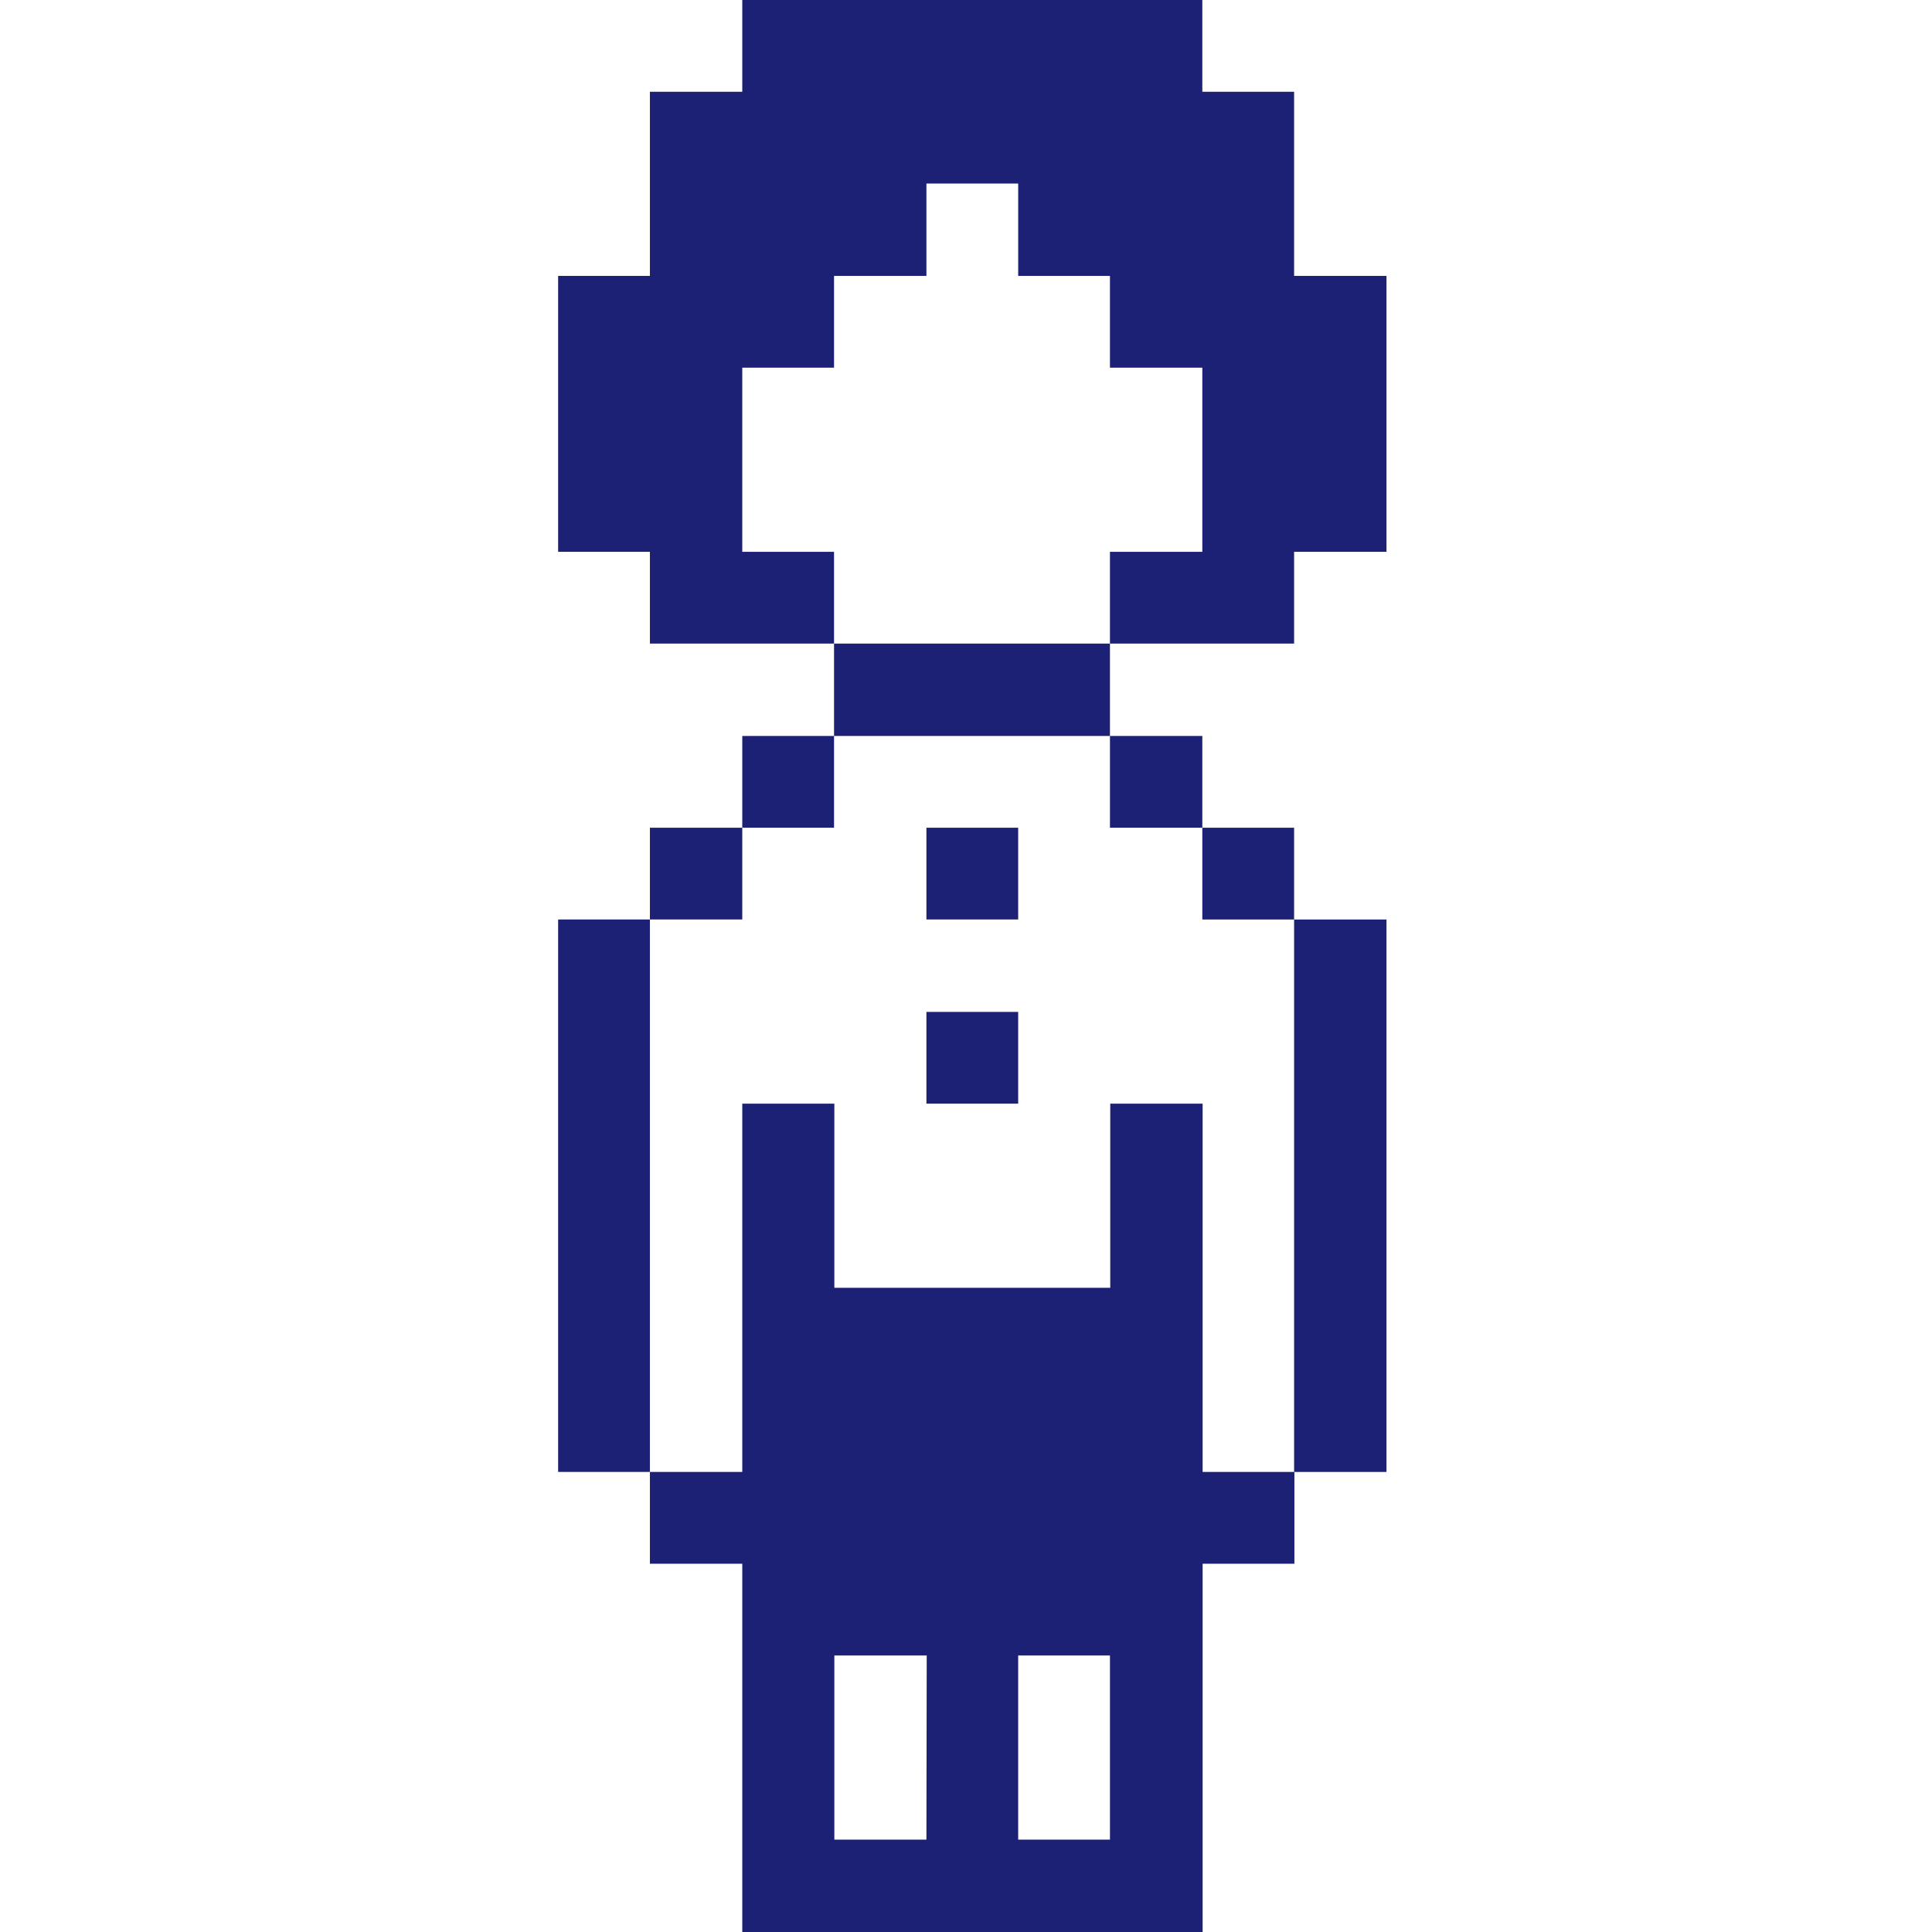 <svg width="90" height="90" viewBox="0 0 90 90" fill="none" xmlns="http://www.w3.org/2000/svg">
<g clip-path="url(#clip0_376_5)">
<path d="M60.284 42.834H64.588V68.569H60.284V42.834ZM56.009 38.559H60.284V42.834H56.009V38.559ZM34.578 25.706V17.128H38.853V12.853H43.156V8.55H47.431V12.853H51.706V17.128H56.009V25.706H51.706V29.981H60.284V25.706H64.588V12.853H60.284V4.275H56.009V0H34.578V4.275H30.275V12.853H26V25.706H30.275V29.981H38.853V25.706H34.578Z" fill="#1C2176"/>
<path d="M56.023 51.413H51.72V59.991H38.867V51.413H34.578V68.569H30.275V72.844H34.578V90H56.023V72.844H60.298V68.569H56.023V51.413ZM43.156 85.697H38.867V77.119H43.17L43.156 85.697ZM51.706 85.697H47.431V77.119H51.706V85.697ZM51.706 34.284H56.009V38.559H51.706V34.284ZM43.156 47.138H47.431V51.413H43.156V47.138ZM43.156 38.559H47.431V42.834H43.156V38.559ZM38.853 29.981H51.706V34.284H38.853V29.981ZM34.578 34.284H38.853V38.559H34.578V34.284ZM30.275 38.559H34.578V42.834H30.275V38.559ZM26 42.834H30.275V68.569H26V42.834Z" fill="#1C2176"/>
</g>
<defs>
<clipPath id="clip0_376_5">
<rect width="90" height="90" fill="white"/>
</clipPath>
</defs>
</svg>
